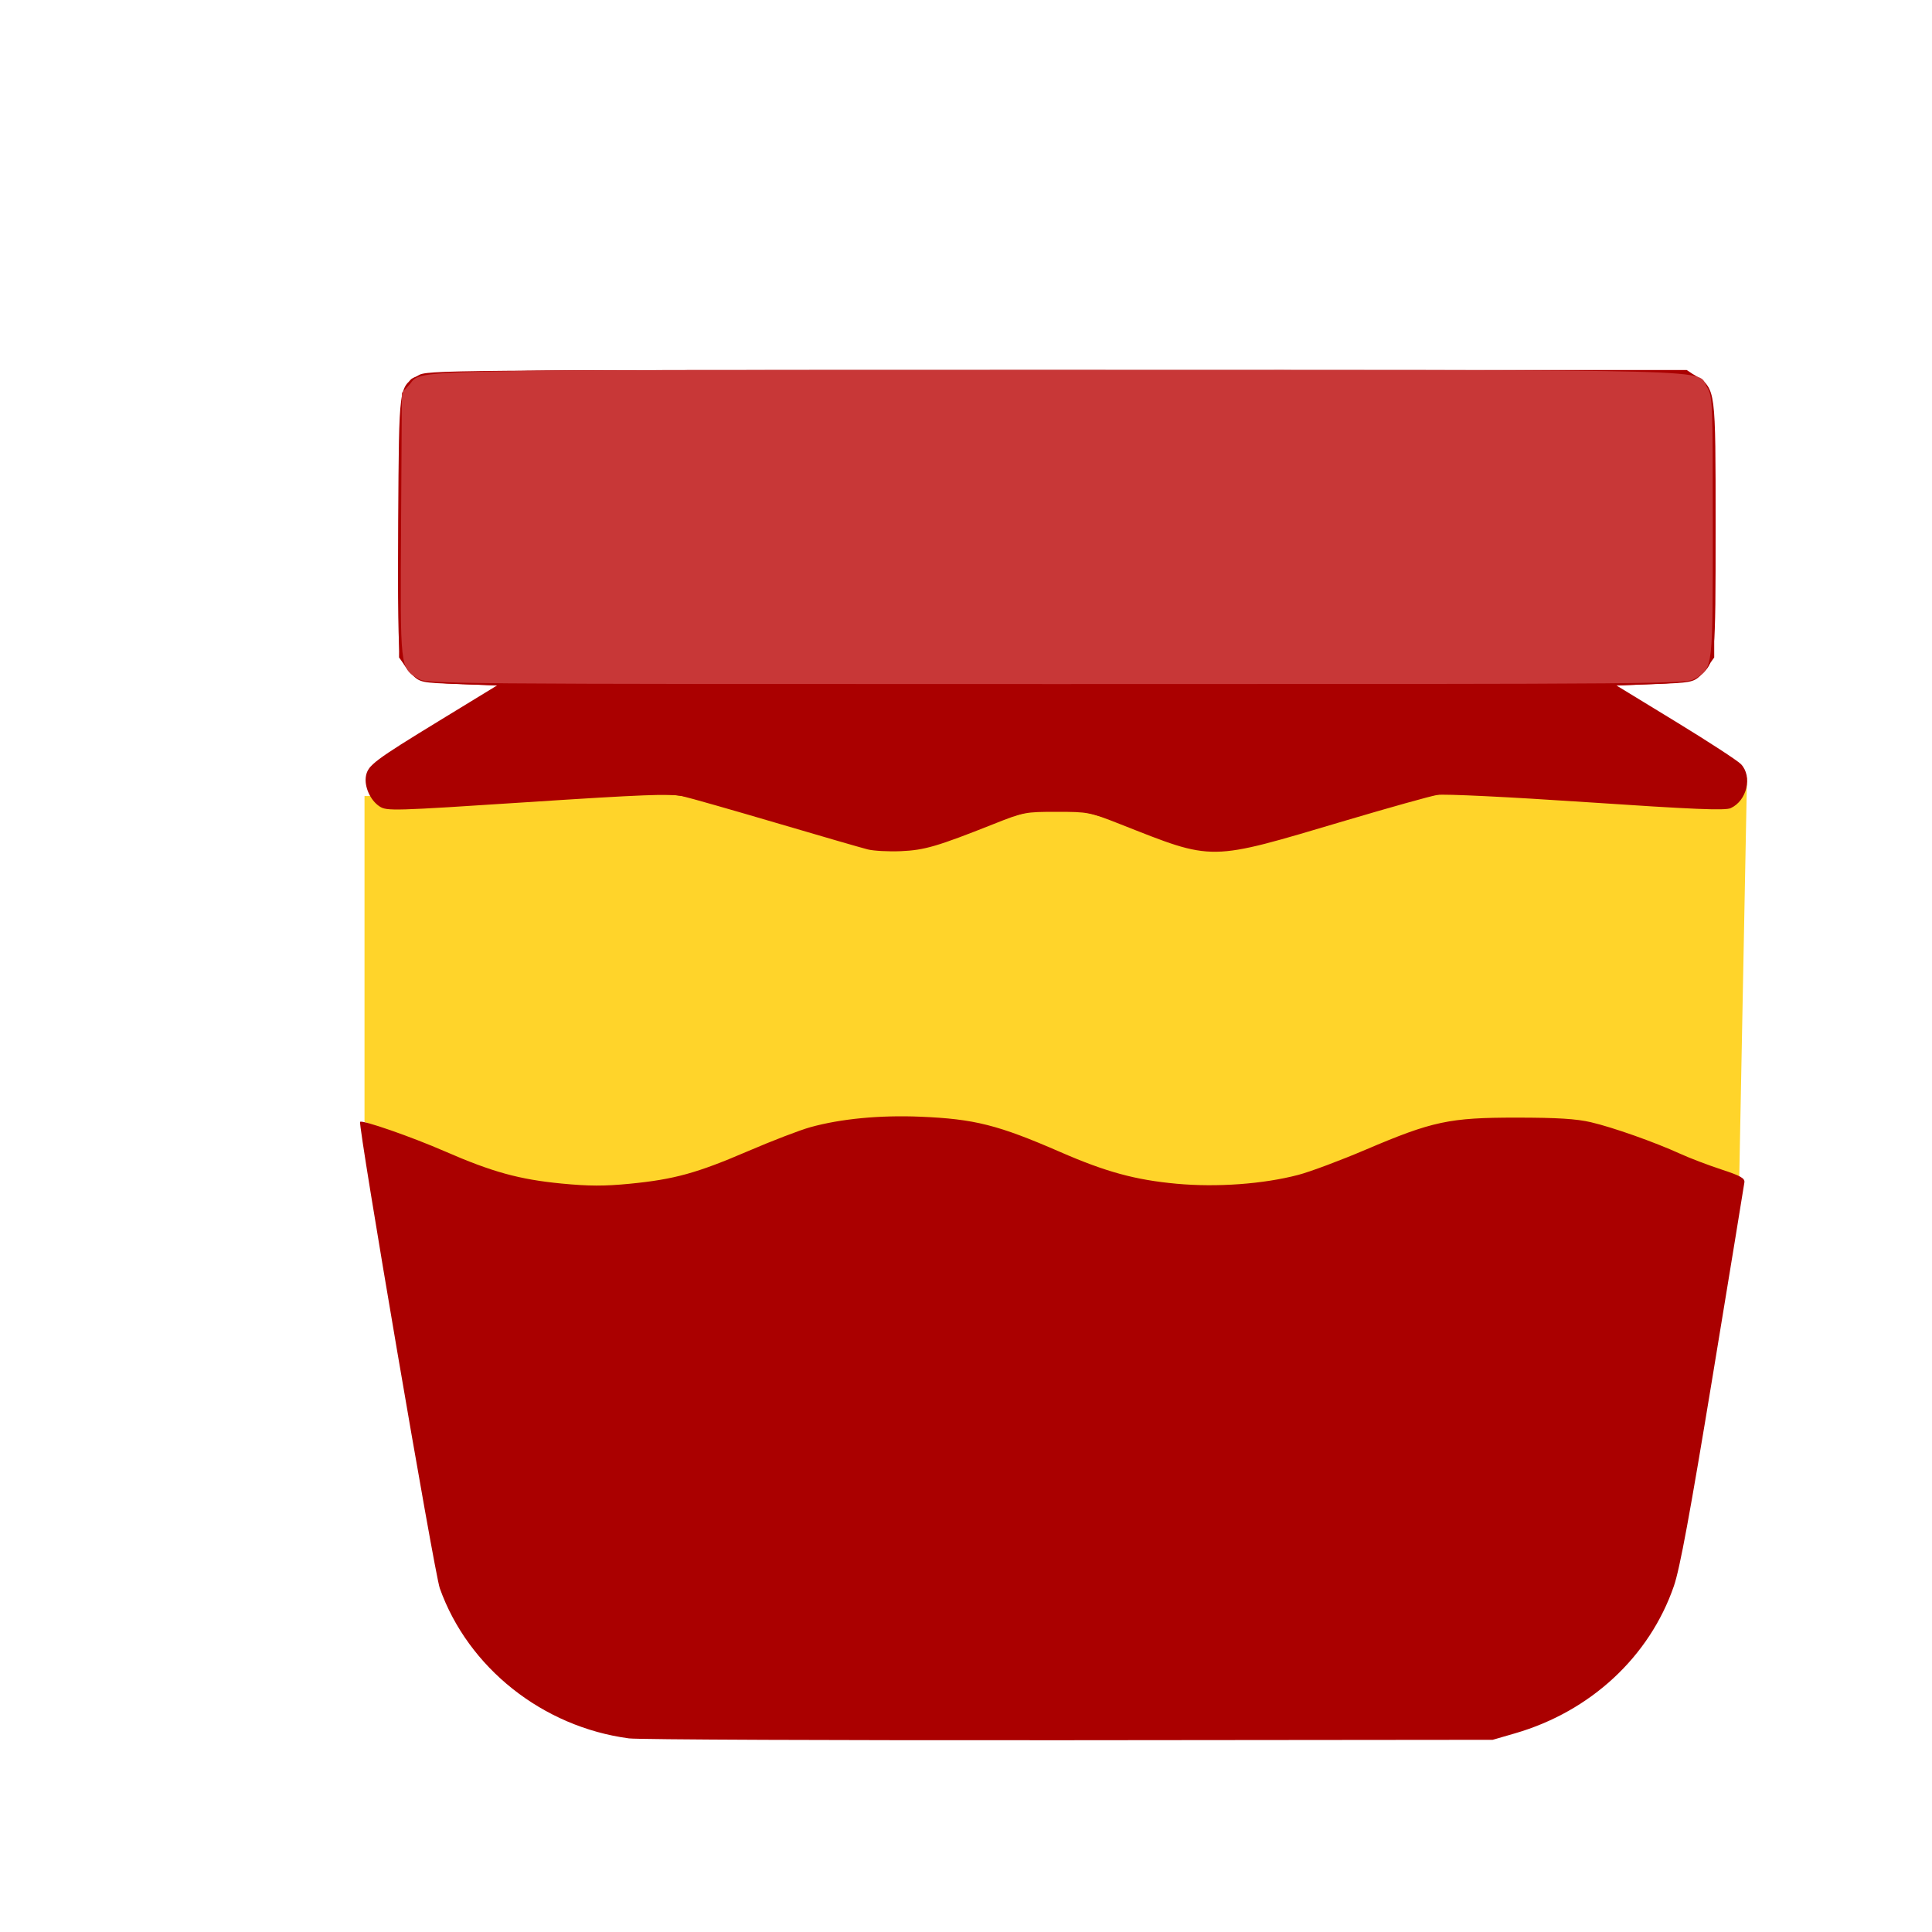 <?xml version="1.0" encoding="UTF-8" standalone="no"?>
<!-- Created with Inkscape (http://www.inkscape.org/) -->

<svg
   width="64"
   height="64"
   viewBox="0 0 16.933 16.933"
   version="1.1"
   id="svg5"
   inkscape:version="1.2 (dc2aedaf03, 2022-05-15)"
   sodipodi:docname="doubanjiang.svg"
   xmlns:inkscape="http://www.inkscape.org/namespaces/inkscape"
   xmlns:sodipodi="http://sodipodi.sourceforge.net/DTD/sodipodi-0.dtd"
   xmlns="http://www.w3.org/2000/svg"
   xmlns:svg="http://www.w3.org/2000/svg">
  <sodipodi:namedview
     id="namedview7"
     pagecolor="#ffffff"
     bordercolor="#666666"
     borderopacity="1.0"
     inkscape:pageshadow="2"
     inkscape:pageopacity="0.0"
     inkscape:pagecheckerboard="0"
     inkscape:document-units="mm"
     showgrid="false"
     units="px"
     inkscape:zoom="5.6568543"
     inkscape:cx="17.324116"
     inkscape:cy="37.299882"
     inkscape:window-width="1920"
     inkscape:window-height="1017"
     inkscape:window-x="3832"
     inkscape:window-y="-8"
     inkscape:window-maximized="1"
     inkscape:current-layer="g1976"
     inkscape:showpageshadow="2"
     inkscape:deskcolor="#d1d1d1" />
  <defs
     id="defs2" />
  <g
     inkscape:label="Calque 1"
     inkscape:groupmode="layer"
     id="layer1">
    <g
       id="g4128"
       transform="translate(-0.631,0.126)">
      <g
         id="g5578"
         transform="translate(0.089,0.089)">
        <g
           id="g7501"
           transform="translate(-0.063,0.947)">
          <g
             id="g9467"
             transform="translate(-0.089,-0.803)">
            <g
               id="g10302"
               transform="translate(0.312,-0.045)">
              <g
                 id="g11479"
                 transform="translate(-0.126,0.063)">
                <g
                   id="g11873"
                   transform="translate(-0.236,0.665)">
                  <g
                     id="g12382"
                     transform="translate(-121.985,-82.268)">
                    <g
                       id="g13305"
                       transform="matrix(0.133,0,0,0.133,114.639,78.216)">
                      <g
                         id="g17429"
                         transform="translate(0.905,5.664)">
                        <g
                           id="g18595"
                           transform="translate(-3.363,-8.745)">
                          <g
                             id="g21002"
                             transform="translate(1.708,-2.82)">
                            <g
                               id="g23814"
                               transform="translate(8.725,-1.122)">
                              <g
                                 id="g24838"
                                 transform="translate(11.143,-0.857)">
                                <g
                                   id="g25315"
                                   transform="translate(-3.49,2.493)">
                                <g
                                   id="g27220"
                                   transform="translate(2.468,1.234)">
                                <g
                                   id="g29753"
                                   transform="translate(1.476,-2.374)">
                                <g
                                   id="g30615"
                                   transform="translate(0.92,1.369)">
                                <g
                                   id="g31433"
                                   transform="translate(-2.468,-1.41)">
                                <g
                                   id="g31731"
                                   transform="translate(1.058,-0.705)">
                                <g
                                   id="g33243"
                                   transform="matrix(1.077,0,0,1.077,-7.373,-3.174)">
                                <g
                                   id="g35254"
                                   transform="translate(-2.214,-0.92)">
                                <g
                                   id="g36749"
                                   transform="translate(-0.982,-2.782)">
                                <g
                                   id="g37297"
                                   transform="translate(-6.776,-3.503)">
                                <g
                                   id="g38955"
                                   transform="matrix(1.217,0,0,1.217,-23.105,-18.212)">
                                <g
                                   id="g39618"
                                   transform="translate(-0.269,-0.269)">
                                <g
                                   id="g40032"
                                   transform="translate(-1.901,-3.042)">
                                <g
                                   id="g40543"
                                   transform="translate(0.38,-2.091)">
                                <g
                                   id="g41372"
                                   transform="translate(1.966,-7.93)">
                                <g
                                   id="g43278"
                                   transform="translate(1.521,-0.38)">
                                <g
                                   id="g44210"
                                   transform="matrix(1.158,0,0,1.158,-18.904,-21.776)">
                                <g
                                   id="g44833"
                                   transform="matrix(1.12,0,0,1.12,-12.539,-14.548)">
                                <g
                                   id="g47597"
                                   transform="translate(3.111,-1.244)">
                                <g
                                   id="g48754"
                                   transform="translate(-2.904,-6.637)">
                                <g
                                   id="g234"
                                   transform="matrix(0.041,0,0,0.041,104.64,119.672)">
                                <g
                                   id="g2138"
                                   transform="translate(-86.211,-40.57)">
                                <g
                                   id="g2696"
                                   transform="translate(-124306.44,-9412.237)">
                                <g
                                   id="g3765"
                                   transform="translate(25.356,-50.712)">
                                <g
                                   id="g4557"
                                   transform="translate(46.617,-35.859)">
                                <g
                                   id="g5244"
                                   transform="translate(7.172,14.344)">
                                <g
                                   id="g5807"
                                   transform="translate(-5.198,-21.114)">
                                <g
                                   id="g6945"
                                   transform="translate(-10.143,-243.42)">
                                <g
                                   id="g11108"
                                   transform="translate(18.189,-37.636)">
                                <g
                                   id="g15049"
                                   transform="translate(-65.926,141.995)">
                                <g
                                   id="g19861"
                                   transform="matrix(0.074,0,0,0.074,115423.38,9039.231)">
                                <g
                                   id="g20437"
                                   transform="translate(-478.388,-785.882)">
                                <g
                                   id="g21032"
                                   transform="translate(2047.188,-1072.337)">
                                <g
                                   id="g21869"
                                   transform="matrix(0.043,0,0,0.043,117368,10137.003)">
                                <g
                                   id="g25455"
                                   transform="translate(154741.46,-87178.414)">
                                <g
                                   id="g26278"
                                   transform="translate(-18012.371,-8233.442)">
                                <g
                                   id="g27240"
                                   transform="translate(-0.004,5582.762)">
                                <g
                                   id="g28306"
                                   transform="translate(-15790.441,-2255.777)">
                                <g
                                   id="g33735"
                                   transform="translate(14662.549,-16918.328)">
                                <g
                                   id="g37868"
                                   transform="translate(-5075.498,25941.433)">
                                <g
                                   id="g76752"
                                   transform="matrix(-1,0,0,1,9442.317,-1595.075)">
                                <g
                                   id="g82459"
                                   transform="translate(3383.667,-1127.889)">
                                <g
                                   id="g83208"
                                   transform="matrix(0.203,0,0,0.203,-15348.528,66747.475)">
                                <g
                                   id="g83934"
                                   transform="matrix(-1,0,0,1,240692.18,94139.78)">
                                <g
                                   id="g84550"
                                   transform="translate(-8.7627443e-5,55472.344)">
                                <g
                                   id="g1274"
                                   transform="translate(-66682.337,-43147.393)">
                                <g
                                   id="g2352"
                                   transform="translate(-74780.623,-22188.943)">
                                <g
                                   id="g4123"
                                   transform="translate(-47069.882,-15689.961)">
                                <g
                                   id="g5928">
                                <g
                                   id="g12050"
                                   transform="translate(78161.555,35375.784)">
                                <g
                                   id="g1093"
                                   transform="matrix(0.064,0,0,0.064,-151090.08,201736.02)">
                                <g
                                   id="g1970"
                                   transform="translate(-477269.04,568882.2)">
                                <g
                                   id="g1097"
                                   transform="rotate(180,7281171.5,-2851818.8)">
                                <g
                                   id="g1814"
                                   transform="translate(2547662.7,480719.64)">
                                <g
                                   id="g3865"
                                   transform="translate(552882.75,-3993042.7)">
                                <g
                                   id="g4873"
                                   transform="matrix(-1,0,0,1,8458829.5,2171928.6)">
                                <g
                                   id="g7483"
                                   transform="matrix(1.1,0,0,1.1,477121.62,-2453467.8)">
                                <g
                                   id="g8018"
                                   transform="translate(0.266,670026.67)">
                                <g
                                   id="g13730"
                                   transform="translate(446684.45,111671.19)">
                                <g
                                   id="g14695"
                                   transform="translate(-394816.71,-1342377.9)">
                                <g
                                   id="g16168"
                                   transform="translate(-344955.87,1017335.2)">
                                <g
                                   id="g16839"
                                   transform="matrix(0.608,0,0,0.608,1436551,1438799.3)">
                                <g
                                   id="g1538"
                                   transform="translate(-780037.37,-179302.73)">
                                <g
                                   id="g2335"
                                   transform="translate(-2294827.3,-2661999.6)">
                                <g
                                   id="g2976"
                                   transform="matrix(0.018,0,0,0.018,4237702.3,-736203.59)">
                                <g
                                   id="g5263"
                                   transform="translate(167225240,-437632020)">
                                <g
                                   id="g1460"
                                   transform="translate(70444475,-5031751)">
                                <g
                                   id="g1976"
                                   transform="matrix(0.821,0,0,0.821,22231863,-28054828)">
                                <path
                                   style="fill:#ffd42a;stroke:none;stroke-width:6.93367e+07px;stroke-linecap:butt;stroke-linejoin:miter;stroke-opacity:1"
                                   d="M -1823176400,1021756100 V 267943320 l 1072497840,-478027590 2108224160,324813660 18385800,949926610 z"
                                   id="path3715" />
                                <g
                                   id="g3574"
                                   transform="translate(73542746,-281913710)">
                                <path
                                   style="fill:#aa0000;stroke-width:6.48904e+06"
                                   d="m -1284892700,-876889860 c -199619500,26516340 -372087200,163404970 -437630300,347349880 -12479800,35024190 -189758600,1072688940 -184385900,1079264870 4355600,5331130 118984200,-34543870 196477500,-68347080 109137200,-47606690 171708800,-64863440 269607400,-74355730 62854200,-6094440 99360300,-6200270 158037800,-458120 102858300,10065270 155132700,24490140 273786700,75549770 55279270,23787970 120084960,48676020 144012570,55306710 70453480,19523630 161073330,28180590 254238760,24287490 125669020,-5251320 180062520,-18988480 324707110,-82005330 105191690,-45828500 173240920,-64368840 268381874,-73121900 93373537,-8590450 200498376,-803600 281688946,20475760 27375490,7174930 97514000,33401350 155863350,58280960 154811860,66010240 193837450,74309010 349175700,74251840 94176360,-32450 138220370,-2765560 172224610,-10678620 50768020,-11814070 147743080,-46108500 207383980,-73339540 21413900,-9777230 63754800,-25902620 94091100,-35834150 44250000,-14486640 54853900,-20397120 53625100,-29889670 -842500,-6507790 -33696900,-207171970 -73009700,-445920297 -53131600,-322670713 -76280500,-448021253 -90189000,-488372803 -56362300,-163517880 -192880350,-290107110 -367441790,-340717960 l -51841110,-15030360 -979844510,-945710 c -538914490,-519780 -997446590,1392480 -1018960190,4250180 z m 552437330,2057164760 c -13897640,3488800 -108799790,30967200 -210893690,61063100 -102093940,30096000 -200225640,58048400 -218070540,62116600 -26413200,6021500 -92927900,3443200 -357774300,-13868300 -312866200,-20450300 -326000000,-20825400 -342838700,-9792200 -21479900,14074100 -35878500,46545500 -31288000,70559500 4726300,24723800 20162000,36318400 171042600,128480200 l 132146500,80718500 -88607800,3244500 c -87438500,3201700 -88872000,3497800 -108618500,22442100 -11005800,10558700 -23042800,29539100 -26748900,42178700 -4354000,14849400 -6024900,125262900 -4722000,312038600 2237400,320731600 729800,309713400 46170000,337420100 20391400,12433400 45015000,12644500 1478188180,12668300 l 1457451320,24300 22049000,-14729700 c 45161800,-30170100 44739300,-26891300 44750500,-347242500 13000,-310780800 -201800,-312861000 -35338000,-345332800 -16484400,-15234500 -22927600,-16420200 -105787200,-19467100 l -88233600,-3244500 137223300,-83755400 c 75472800,-46065400 143423400,-90355000 151001200,-98421200 26870100,-28601900 13660500,-84498000 -24026900,-101669500 -12799800,-5832100 -86024300,-2792300 -333772510,13855700 -179653780,12072200 -329372980,19344000 -345023430,16757500 -15206410,-2513000 -110869930,-29248100 -212585580,-59411300 -320170680,-94944600 -301760635,-94669200 -522367440,-7813700 -69536710,27377400 -73305800,28102900 -146003320,28102900 -72889270,0 -76283100,-658900 -146003320,-28344800 -130375710,-51772300 -159578320,-60319800 -214138210,-62677500 -28551760,-1233800 -63283030,611300 -77180660,4099900 z"
                                   id="path3582" />
                                <path
                                   style="fill:#aa0000;fill-opacity:1;stroke-width:6.48904e+06"
                                   d="m -738941810,1184596100 c -6758200,1730900 -100200330,29472800 -207649170,61648900 -172144320,51549200 -202687620,58842600 -257007320,61370300 -34219300,1592500 -188027900,-5784600 -345711800,-16581200 -210500400,-14412900 -289114300,-17690000 -303559600,-12654400 -31519500,10987800 -48628100,58820700 -32090900,89720800 3561600,6654800 72286700,52453900 152722400,101775700 l 146246900,89676100 -86209800,3244500 c -93397100,3515000 -105950800,7443400 -129559500,40543300 l -15051600,21102500 2248400,301740200 c 2115300,283871000 2986000,302948200 14702600,322138700 27298900,44712600 -99449100,41250000 1508953230,41223100 1429224070,-24000 1452897270,-227800 1473337770,-12691100 44787500,-27308500 44116100,-21922200 44116100,-353915200 v -298495700 l -15051600,-21102500 c -23621800,-33118100 -36143000,-37028400 -129824300,-40543300 l -86474550,-3244500 138386850,-84212200 c 76112800,-46316600 144957000,-90714900 152987200,-98662800 27347400,-27067200 13160900,-85355000 -23920600,-98281700 -14366600,-5008200 -92835100,-1813400 -300315100,12227400 -154476840,10453900 -304648910,19028200 -333715770,19054200 -47995510,45400 -72129600,-5684900 -262805980,-62371500 -290894942,-86481000 -310316758,-87209500 -482529100,-18098400 -146182810,58665000 -209389270,59044600 -351191980,2109400 -45947570,-18448400 -98141420,-37519800 -115986270,-42380800 -30752590,-8377200 -128590000,-11115600 -155046510,-4339800 z"
                                   id="path3580" />
                                <path
                                   style="fill:#c83737;stroke-width:6.48904e+06"
                                   d="m -1772696200,1575512200 c -42079900,25657600 -41434000,19815600 -39434300,356677300 l 1807300,304431300 16222600,17576800 c 34820400,37727000 -65225600,35371300 1502211940,35371300 1589563260,0 1475700760,3044700 1502045660,-40166000 12636300,-20726100 13096700,-32023000 13120100,-321920100 26000,-331607100 596300,-326701200 -40847300,-351970600 -20441300,-12463800 -44126000,-12666900 -1477562980,-12666900 -1433436920,0 -1457121720,203100 -1477563020,12666900 z"
                                   id="path3578" />
                                </g>
                                </g>
                                </g>
                                </g>
                                </g>
                                </g>
                                </g>
                                </g>
                                </g>
                                </g>
                                </g>
                                </g>
                                </g>
                                </g>
                                </g>
                                </g>
                                </g>
                                </g>
                                </g>
                                </g>
                                </g>
                                </g>
                                </g>
                                </g>
                                </g>
                                </g>
                                </g>
                                </g>
                                </g>
                                </g>
                                </g>
                                </g>
                                </g>
                                </g>
                                </g>
                                </g>
                                </g>
                                </g>
                                </g>
                                </g>
                                </g>
                                </g>
                                </g>
                                </g>
                                </g>
                                </g>
                                </g>
                                </g>
                                </g>
                                </g>
                                </g>
                                </g>
                                </g>
                                </g>
                                </g>
                                </g>
                                </g>
                                </g>
                                </g>
                                </g>
                                </g>
                                </g>
                                </g>
                                </g>
                                </g>
                                </g>
                                </g>
                                </g>
                                </g>
                              </g>
                            </g>
                          </g>
                        </g>
                      </g>
                    </g>
                  </g>
                </g>
              </g>
            </g>
          </g>
        </g>
      </g>
    </g>
  </g>
</svg>
